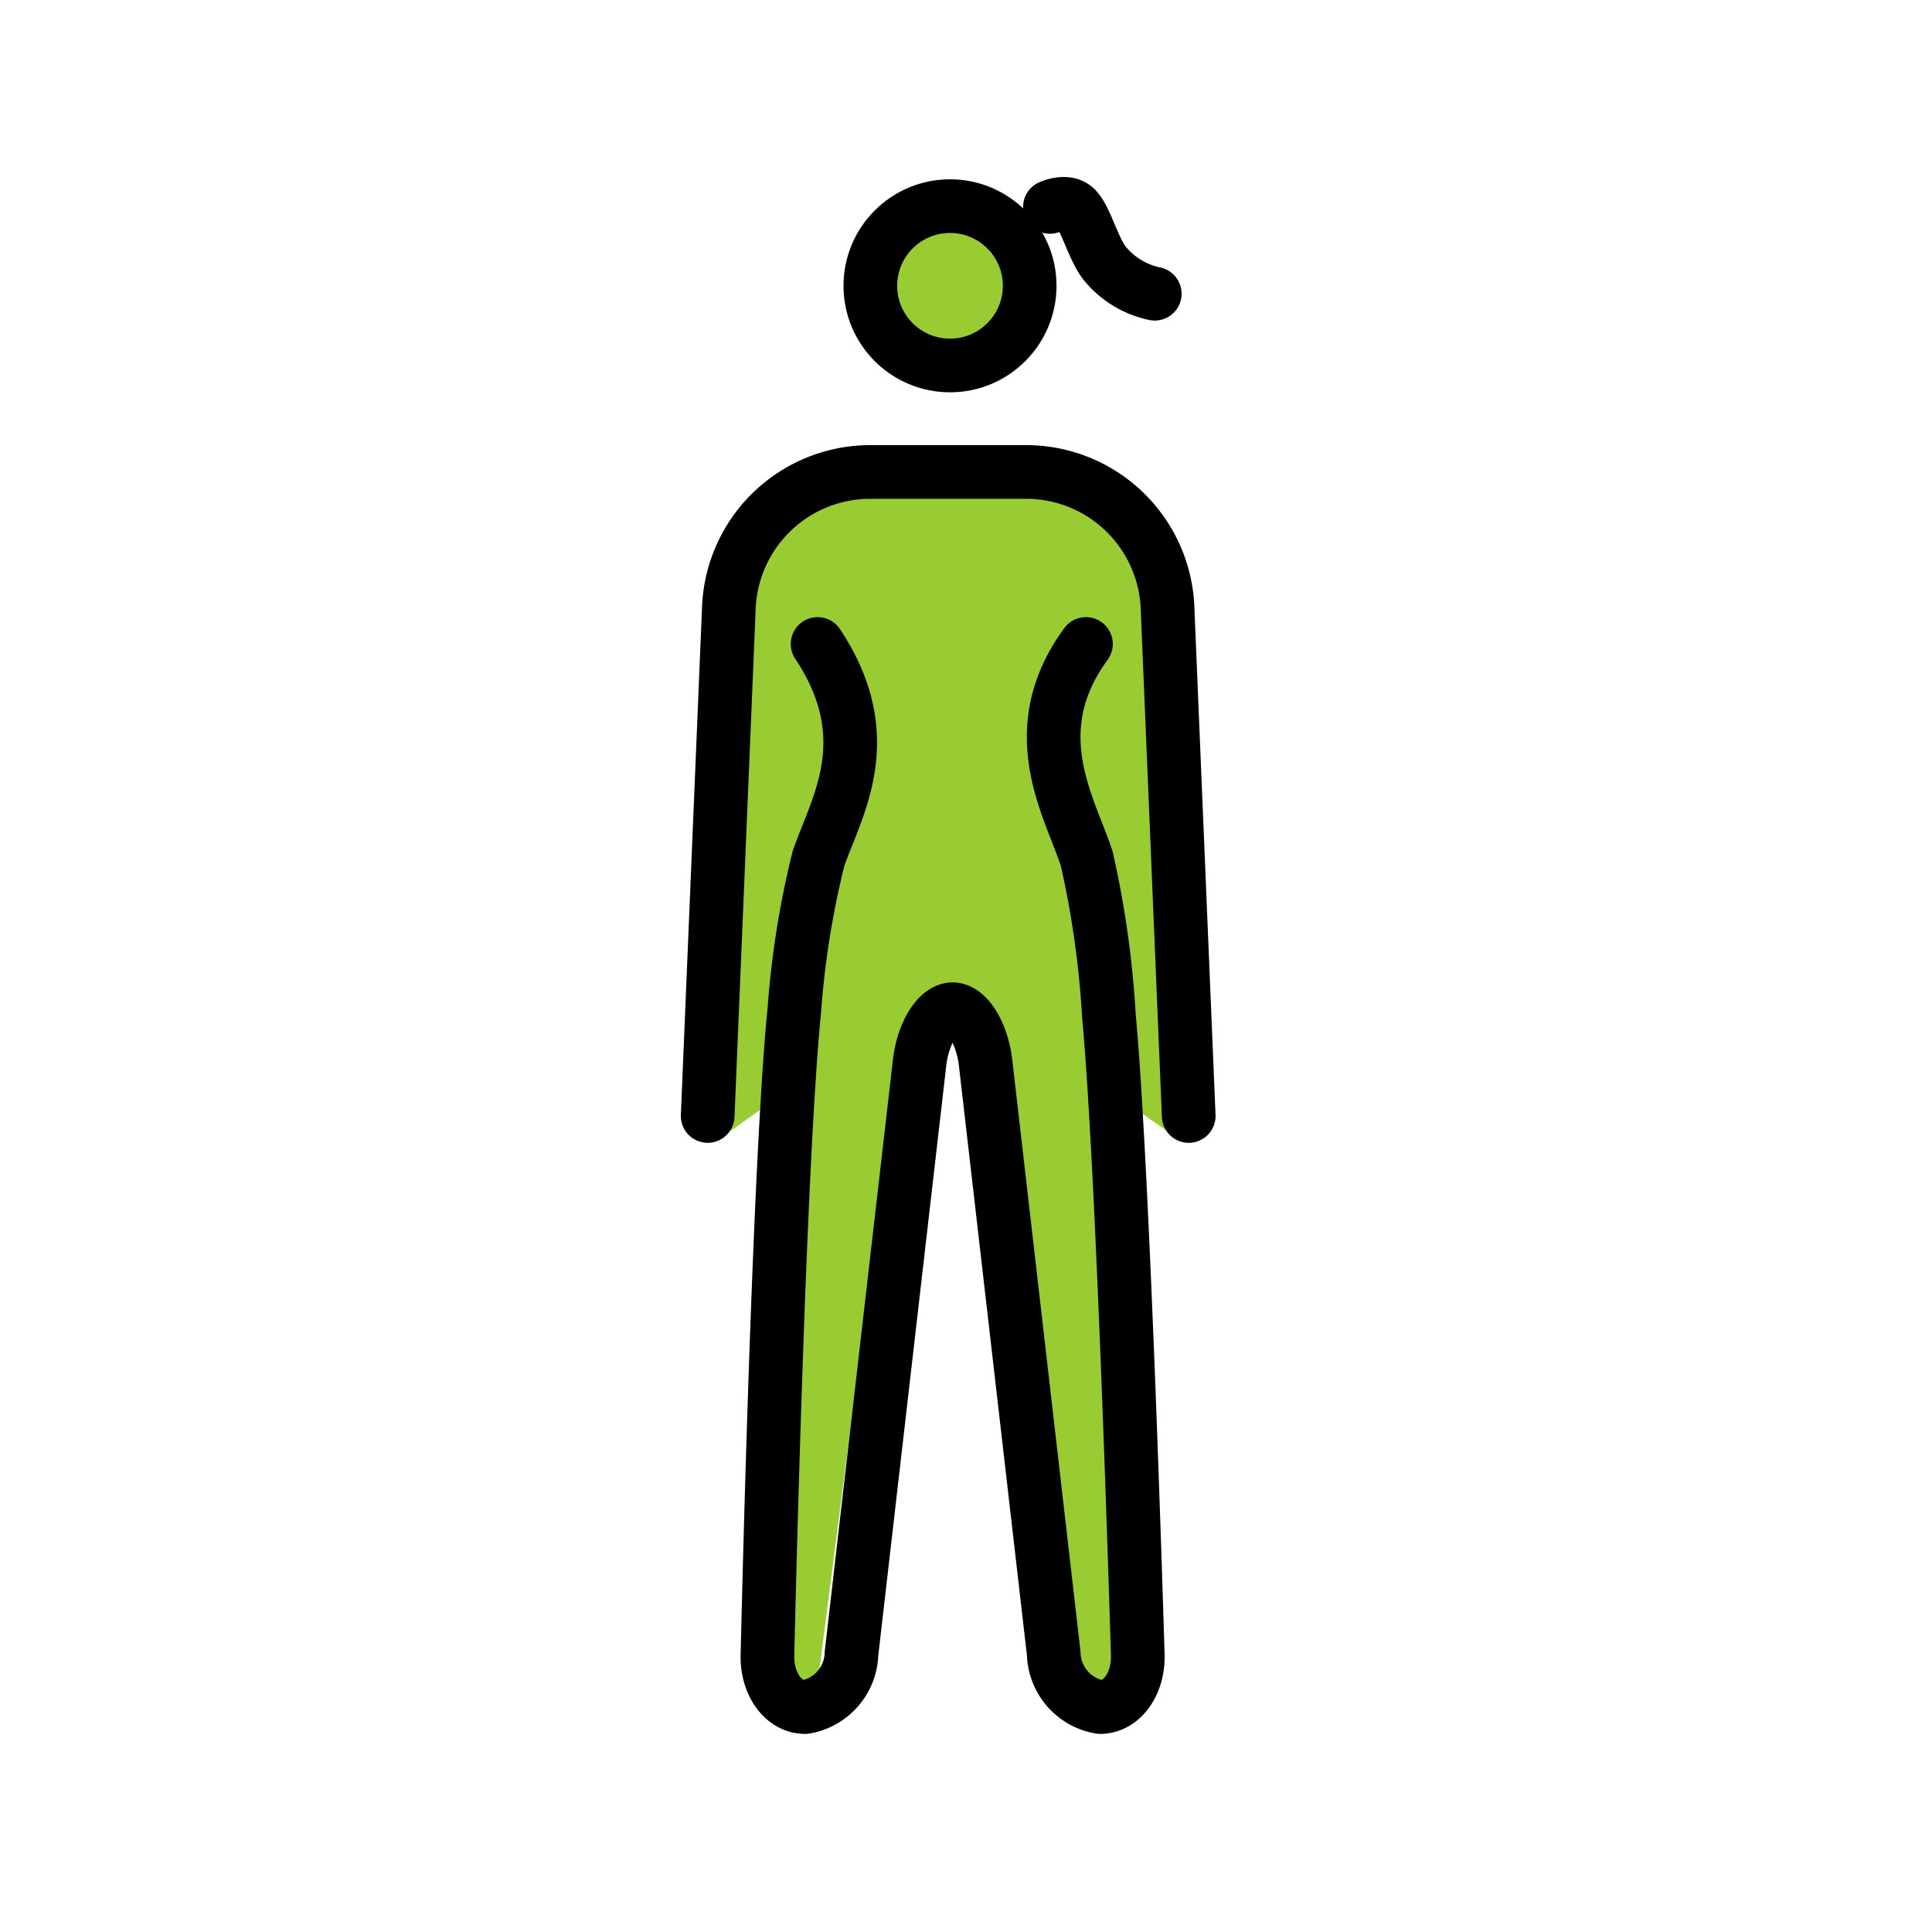 <?xml version="1.0" encoding="UTF-8" standalone="no"?>
<svg
   xmlns:dc="http://purl.org/dc/elements/1.1/"
   xmlns:cc="http://creativecommons.org/ns#"
   xmlns:rdf="http://www.w3.org/1999/02/22-rdf-syntax-ns#"
   xmlns:svg="http://www.w3.org/2000/svg"
   xmlns="http://www.w3.org/2000/svg"
   xmlns:sodipodi="http://sodipodi.sourceforge.net/DTD/sodipodi-0.dtd"
   xmlns:inkscape="http://www.inkscape.org/namespaces/inkscape"
   inkscape:version="1.0beta2 (6465177, 2020-02-22)"
   sodipodi:docname="woman_green.svg"
   version="1.1"
   viewBox="0 0 72 72"
   id="emoji">
  <defs
     id="defs23" />
  <sodipodi:namedview
     inkscape:current-layer="emoji"
     inkscape:window-maximized="0"
     inkscape:window-y="16"
     inkscape:window-x="9"
     inkscape:cy="10.417786"
     inkscape:cx="45.611897"
     inkscape:zoom="6.5555556"
     showgrid="false"
     id="namedview21"
     inkscape:window-height="1314"
     inkscape:window-width="1254"
     inkscape:pageshadow="2"
     inkscape:pageopacity="0"
     guidetolerance="10"
     gridtolerance="10"
     objecttolerance="10"
     borderopacity="1"
     bordercolor="#666666"
     pagecolor="#ffffff" />
  <g
     id="color" />
  <g
     id="skin">
    <g
       id="color-2">
      <path
         style="fill:#99cc33"
         id="path3"
         d="M42.533,22.288a4.3,4.3,0,0,0-4.209-4.131h-6a4.3,4.3,0,0,0-4.209,4.131l-.792,19.439a1.017,1.017,0,0,1-.121.437l1.396-.997.824,21.036a1.232,1.232,0,0,0,.25.879.241.241,0,0,0,.152.09c.214,0,.656-.427.735-1.125l2.899-22.503a4.925,4.925,0,0,1,.403-1.192l.725-.805H36.21l.984.623a4.926,4.926,0,0,1,.352,1.341l2.542,22.534c.079.698.522,1.125.736,1.125a.242.242,0,0,0,.152-.09c.192-.248.489-.585.457-.9l-.076-21.516L44,42.5"
         fill="#fcea2b" />
      <circle
         id="circle5"
         fill="#fcea2b"
         r="2.969"
         cy="10.651"
         cx="35.404" />
    </g>
  </g>
  <g
     id="line">
    <g
       id="Standing_Woman">
      <g
         id="line-2">
        <circle
           style="fill:#99cc33"
           id="circle9"
           stroke-width="2"
           stroke-miterlimit="10"
           stroke="#000"
           fill="none"
           r="2.969"
           cy="10.651"
           cx="35.404" />
        <path
           id="path11"
           d="M30.47,23.999c2.352,3.533.677,6.107.032,8a33.37,33.37,0,0,0-.897,5.614c-.6,5.976-1.002,24.004-1.002,24.004-.055,1.1.575,2,1.4,2a2.076,2.076,0,0,0,1.729-1.987l2.539-22.031c.126-1.093.679-1.987,1.229-1.987s1.1.894,1.229,1.987L39.27,61.63a2.076,2.076,0,0,0,1.729,1.987c.825,0,1.455-.9,1.4-2,0,0-.523-17.841-1.073-23.763a35.873,35.873,0,0,0-.827-5.855c-.617-1.902-2.416-4.739-.029-8"
           stroke-width="2"
           stroke-linejoin="round"
           stroke-linecap="round"
           stroke="#000"
           fill="none" />
      </g>
      <path
         id="path14"
         d="M26.373,41.589l.792-19a5.274,5.274,0,0,1,5.208-5H38.3a5.274,5.274,0,0,1,5.208,5l.792,19"
         stroke-width="2"
         stroke-linejoin="round"
         stroke-linecap="round"
         stroke="#000"
         fill="none" />
    </g>
    <path
       id="path17"
       d="M39.128,7.711s.579-.27.925.018c.408.337.686,1.599,1.168,2.145a3.26,3.26,0,0,0,1.813,1.072"
       stroke-width="2"
       stroke-linejoin="round"
       stroke-linecap="round"
       stroke="#000"
       fill="none" />
  </g>
</svg>

